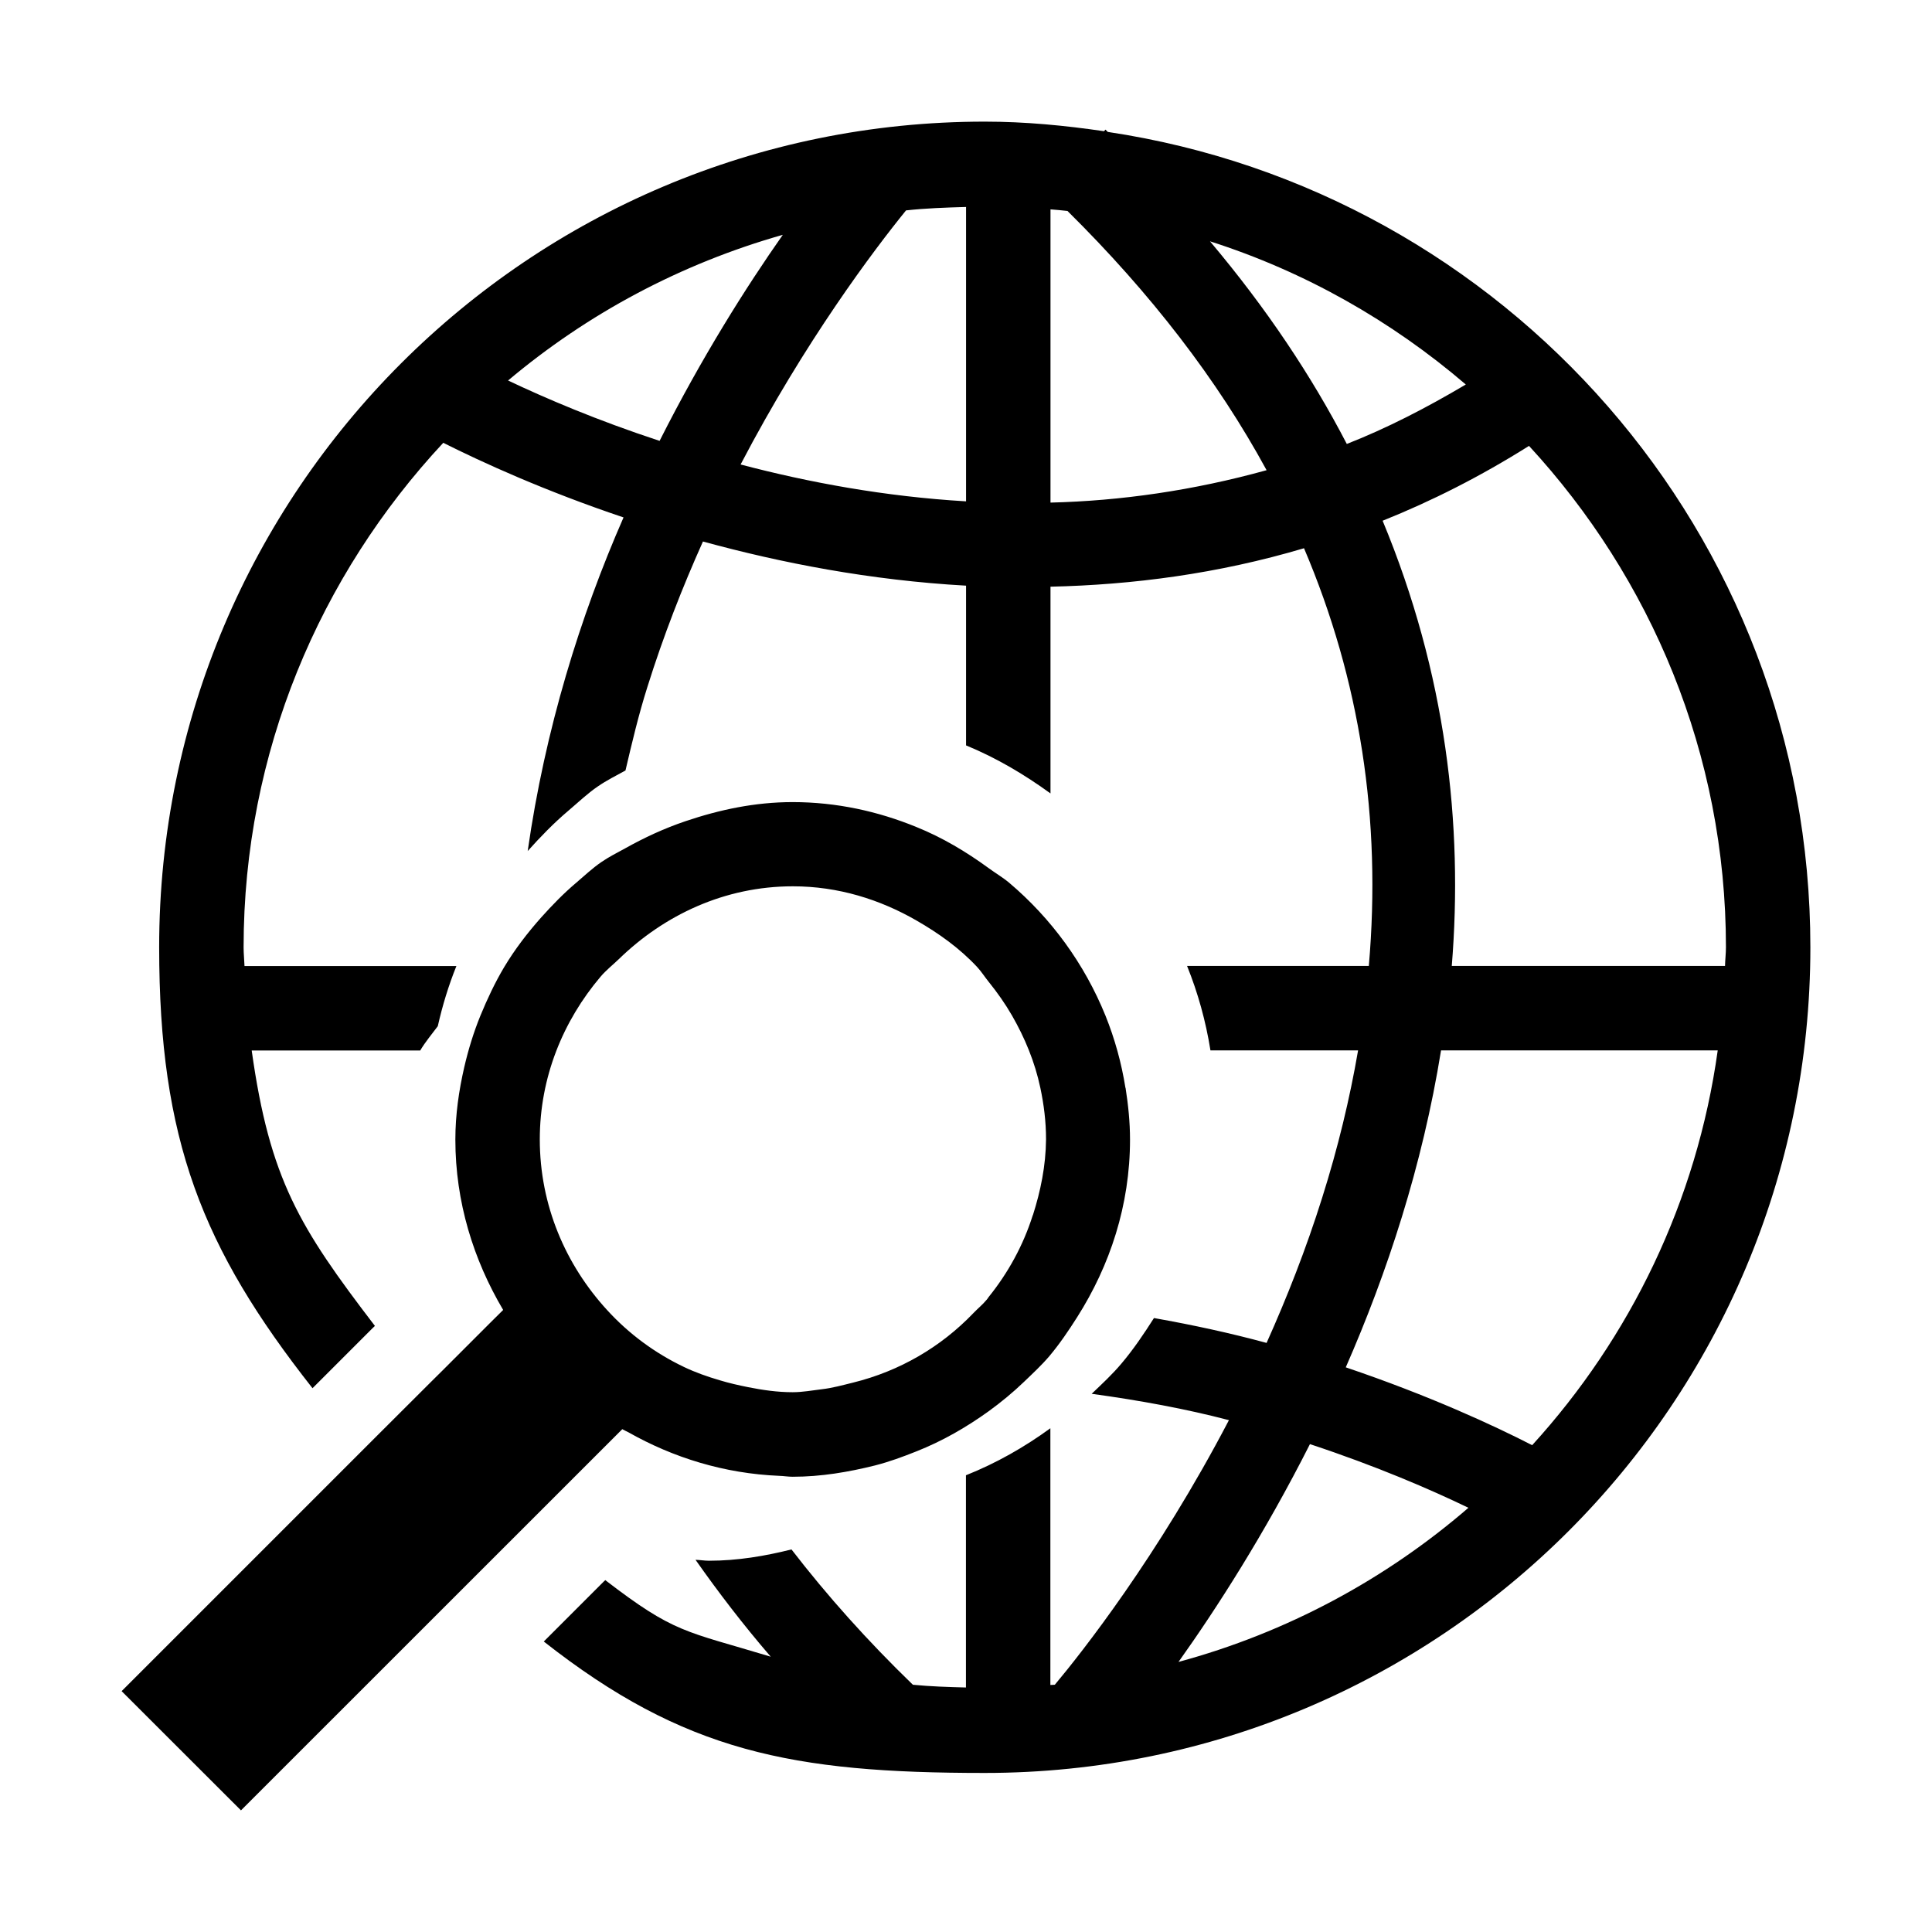 <?xml version="1.0" encoding="UTF-8" standalone="no"?>
<svg
   xmlns:dc="http://purl.org/dc/elements/1.1/"
   xmlns:cc="http://creativecommons.org/ns#"
   xmlns:rdf="http://www.w3.org/1999/02/22-rdf-syntax-ns#"
   xmlns:svg="http://www.w3.org/2000/svg"
   xmlns="http://www.w3.org/2000/svg"
   width="64"
   height="64"
   viewBox="0 0 16.933 16.933"
   version="1.1"
   id="svg8">
  <defs
     id="defs2" />
  <g
     transform="matrix(0.013,0,0,0.013,-2.595,1.877)"
     id="g17153" />
  <path
     class="base"
     style="stroke-width:0.016"
     id="path5"
     d="m 9.708,1.155 c -0.007,-0.006 -0.012,-0.013 -0.019,-0.019 l -0.013,0.014 C 9.335,1.1 8.987,1.066 8.631,1.066 c -3.996,0 -7.236,3.24 -7.236,7.236 0,1.687 0.376,2.635 1.344,3.865 l 0.525,-0.525 0.022,-0.021 C 2.624,10.756 2.364,10.335 2.206,9.207 h 1.477 C 3.728,9.131 3.785,9.064 3.837,8.994 3.878,8.812 3.932,8.636 4,8.467 H 2.143 c -0.002,-0.055 -0.008,-0.109 -0.008,-0.164 0,-1.709 0.668,-3.261 1.75,-4.422 C 4.226,4.052 4.772,4.302 5.465,4.535 5.086,5.399 4.777,6.393 4.625,7.459 4.737,7.334 4.853,7.214 4.982,7.105 5.067,7.033 5.147,6.956 5.239,6.893 5.316,6.84 5.4,6.798 5.482,6.753 5.539,6.51 5.596,6.267 5.674,6.021 5.815,5.571 5.982,5.145 6.161,4.746 6.847,4.934 7.628,5.086 8.467,5.133 v 1.4 C 8.732,6.642 8.977,6.787 9.207,6.954 V 5.142 c 0.719,-0.016 1.468,-0.113 2.222,-0.337 0.491,1.153 0.68,2.376 0.568,3.661 h -1.593 c 0.095,0.235 0.164,0.483 0.205,0.74 h 1.294 c -0.073,0.424 -0.177,0.855 -0.315,1.292 -0.141,0.449 -0.309,0.875 -0.487,1.272 -0.309,-0.084 -0.642,-0.157 -0.987,-0.218 -0.088,0.138 -0.18,0.275 -0.286,0.4 -0.08,0.095 -0.171,0.179 -0.26,0.264 0.423,0.058 0.83,0.133 1.203,0.231 -0.625,1.196 -1.294,2.042 -1.526,2.319 -0.013,0.001 -0.026,7.64e-4 -0.039,0.002 v -2.25 c -0.228,0.166 -0.474,0.306 -0.74,0.412 v 1.86 c -0.156,-0.004 -0.312,-0.009 -0.465,-0.024 -0.398,-0.385 -0.752,-0.781 -1.064,-1.186 -0.232,0.058 -0.472,0.099 -0.723,0.099 -0.04,0 -0.078,-0.007 -0.118,-0.008 0.199,0.283 0.416,0.567 0.659,0.849 -0.754,-0.228 -0.841,-0.203 -1.45,-0.671 l -0.014,0.013 -0.525,0.525 c 1.23,0.967 2.179,1.152 3.865,1.152 3.996,0 7.236,-3.24 7.236,-7.236 0,-3.629 -2.675,-6.626 -6.159,-7.147 z M 5.781,3.864 C 5.233,3.684 4.782,3.491 4.453,3.335 5.148,2.75 5.965,2.312 6.861,2.058 6.54,2.515 6.152,3.129 5.781,3.864 Z m 2.686,0.53 C 7.754,4.352 7.087,4.228 6.491,4.071 7.057,2.988 7.661,2.189 7.941,1.844 8.114,1.825 8.29,1.819 8.467,1.814 v 2.58 z m 0.74,0.011 V 1.835 c 0.05,0.004 0.099,0.008 0.149,0.014 0.73,0.722 1.314,1.479 1.745,2.272 C 10.459,4.299 9.822,4.39 9.207,4.405 Z M 11.804,3.891 C 11.496,3.297 11.101,2.703 10.605,2.115 c 0.833,0.266 1.593,0.699 2.242,1.255 -0.346,0.205 -0.693,0.384 -1.043,0.521 z m -1.475,10.675 c 0.332,-0.466 0.753,-1.12 1.152,-1.909 0.581,0.192 1.058,0.398 1.389,0.558 -0.725,0.626 -1.589,1.093 -2.541,1.351 z m 3.099,-1.9 c -0.335,-0.172 -0.9,-0.434 -1.633,-0.682 0.362,-0.826 0.672,-1.766 0.835,-2.778 h 2.425 C 14.871,10.529 14.288,11.723 13.429,12.666 Z M 12.724,8.467 c 0.101,-1.239 -0.05,-2.564 -0.606,-3.903 0.43,-0.172 0.859,-0.389 1.283,-0.656 1.068,1.158 1.726,2.699 1.726,4.394 0,0.055 -0.007,0.11 -0.008,0.164 H 12.724 Z M 9.864,9.535 C 9.829,9.315 9.77,9.103 9.689,8.902 9.505,8.448 9.214,8.049 8.845,7.737 8.789,7.69 8.724,7.652 8.664,7.608 8.468,7.465 8.259,7.34 8.031,7.248 7.696,7.111 7.332,7.03 6.947,7.03 c -0.33,0 -0.642,0.067 -0.938,0.167 C 5.822,7.26 5.646,7.342 5.478,7.436 5.407,7.475 5.335,7.511 5.27,7.556 5.191,7.61 5.122,7.676 5.05,7.737 4.94,7.83 4.84,7.933 4.744,8.04 4.624,8.175 4.513,8.319 4.419,8.476 4.338,8.612 4.271,8.755 4.21,8.903 4.151,9.048 4.105,9.198 4.069,9.353 4.022,9.558 3.991,9.768 3.991,9.988 c 0,0.547 0.159,1.054 0.419,1.493 l -0.11,0.109 -0.42,0.42 -0.105,0.104 -0.019,0.019 -0.45,0.449 -2.24,2.24 1.046,1.045 3.342,-3.341 c 0.017,0.01 0.036,0.018 0.053,0.027 0.394,0.223 0.841,0.362 1.322,0.382 0.04,0.001 0.078,0.008 0.118,0.008 0.25,0 0.489,-0.041 0.722,-0.099 0.125,-0.032 0.244,-0.076 0.362,-0.123 0.228,-0.09 0.438,-0.211 0.634,-0.352 0.109,-0.079 0.212,-0.164 0.309,-0.257 0.076,-0.073 0.154,-0.145 0.223,-0.226 0.09,-0.107 0.169,-0.224 0.244,-0.342 0.287,-0.452 0.463,-0.981 0.463,-1.556 0,-0.155 -0.016,-0.306 -0.039,-0.453 z m -0.812,1.115 c -0.084,0.266 -0.217,0.507 -0.388,0.719 -0.005,0.007 -0.009,0.015 -0.015,0.021 -0.036,0.044 -0.08,0.079 -0.119,0.12 -0.283,0.295 -0.644,0.507 -1.054,0.608 -0.09,0.022 -0.179,0.047 -0.273,0.058 -0.085,0.01 -0.168,0.026 -0.256,0.026 -0.134,0 -0.263,-0.019 -0.389,-0.044 -0.085,-0.017 -0.169,-0.036 -0.251,-0.061 C 6.201,12.066 6.096,12.029 5.997,11.982 5.739,11.859 5.511,11.69 5.321,11.482 4.958,11.086 4.731,10.565 4.731,9.986 c 0,-0.545 0.205,-1.039 0.532,-1.425 0.048,-0.057 0.107,-0.103 0.161,-0.155 0.397,-0.386 0.927,-0.638 1.525,-0.638 0.397,0 0.763,0.115 1.084,0.3 0.195,0.112 0.378,0.243 0.531,0.407 0.038,0.041 0.067,0.088 0.102,0.131 0.075,0.093 0.144,0.191 0.204,0.295 0.112,0.195 0.2,0.406 0.248,0.633 0.031,0.146 0.05,0.296 0.05,0.451 -0.002,0.234 -0.048,0.454 -0.115,0.665 z" />
</svg>

